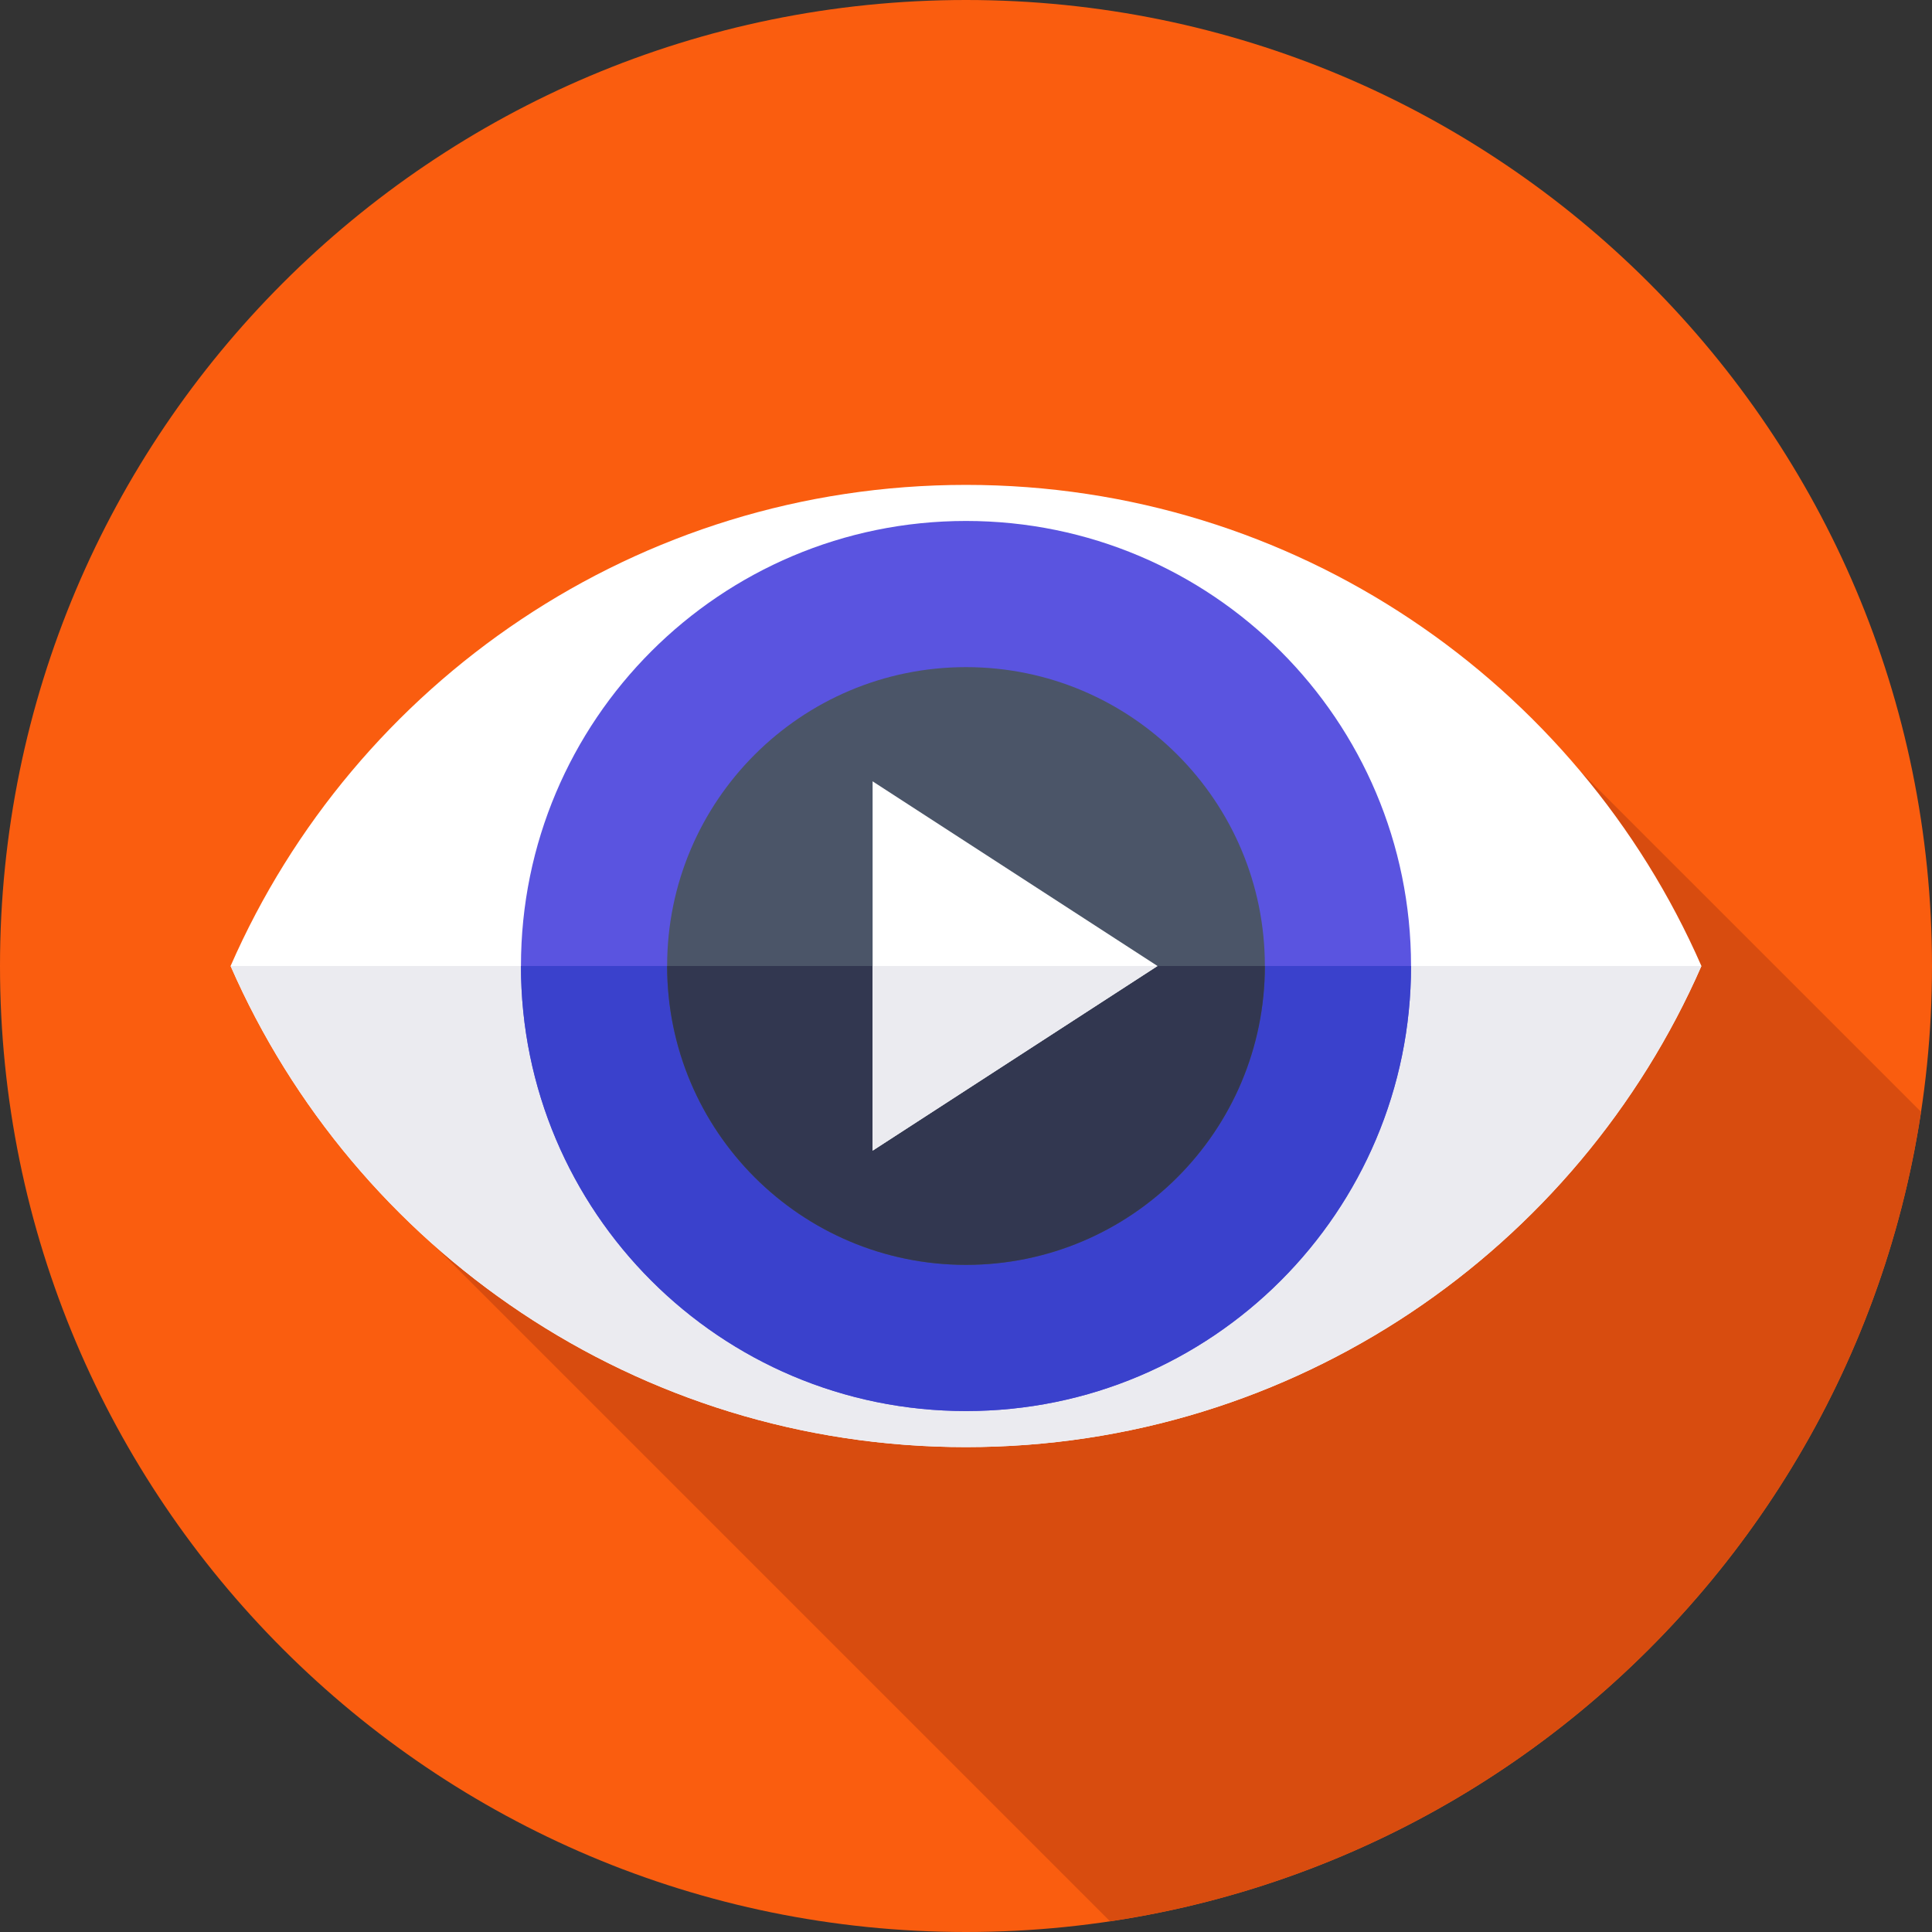 <svg xmlns="http://www.w3.org/2000/svg" height="512pt" version="1.1" viewBox="0 0 512 512" width="512pt">
<rect x="0" y="0" width="512" height="512" fill="#333333" stroke="none"/>
<g id="surface1">
<path d="M 512 256 C 512 397.387 397.387 512 256 512 C 114.613 512 0 397.387 0 256 C 0 114.613 114.613 0 256 0 C 397.387 0 512 114.613 512 256 Z M 512 256 " style=" stroke:none;fill-rule:nonzero;fill:rgb(98.039%,36.471%,5.882%);fill-opacity:1;" />
<path d="M 418.793 204.355 L 96.812 311.809 L 294.168 509.164 C 404.832 492.621 492.344 405.254 509.098 294.656 Z M 418.793 204.355 " style=" stroke:none;fill-rule:nonzero;fill:rgb(84.706%,29.804%,5.882%);fill-opacity:1;" />
<path d="M 256 128.5 C 168.84 128.5 93.941 180.949 61.109 256 C 93.941 331.051 168.84 383.5 256 383.5 C 343.16 383.5 418.059 331.051 450.891 256 C 418.059 180.949 343.16 128.5 256 128.5 Z M 256 128.5 " style=" stroke:none;fill-rule:nonzero;fill:rgb(100%,100%,100%);fill-opacity:1;" />
<path d="M 256 383.5 C 343.16 383.5 418.059 331.051 450.891 256 L 61.109 256 C 93.941 331.051 168.84 383.5 256 383.5 Z M 256 383.5 " style=" stroke:none;fill-rule:nonzero;fill:rgb(92.157%,92.157%,94.118%);fill-opacity:1;" />
<path d="M 373.941 256 C 373.941 321.137 321.137 373.941 256 373.941 C 190.863 373.941 138.059 321.137 138.059 256 C 138.059 190.863 190.863 138.059 256 138.059 C 321.137 138.059 373.941 190.863 373.941 256 Z M 373.941 256 " style=" stroke:none;fill-rule:nonzero;fill:rgb(35.294%,32.941%,87.843%);fill-opacity:1;" />
<path d="M 256 373.941 C 321.137 373.941 373.941 321.137 373.941 256 L 138.059 256 C 138.059 321.137 190.863 373.941 256 373.941 Z M 256 373.941 " style=" stroke:none;fill-rule:nonzero;fill:rgb(22.745%,25.49%,80%);fill-opacity:1;" />
<path d="M 335.203 256 C 335.203 299.742 299.742 335.203 256 335.203 C 212.258 335.203 176.797 299.742 176.797 256 C 176.797 212.258 212.258 176.797 256 176.797 C 299.742 176.797 335.203 212.258 335.203 256 Z M 335.203 256 " style=" stroke:none;fill-rule:nonzero;fill:rgb(29.412%,33.333%,40.784%);fill-opacity:1;" />
<path d="M 256 335.203 C 299.742 335.203 335.203 299.742 335.203 256 L 176.797 256 C 176.797 299.742 212.258 335.203 256 335.203 Z M 256 335.203 " style=" stroke:none;fill-rule:nonzero;fill:rgb(19.608%,21.569%,31.373%);fill-opacity:1;" />
<path d="M 231.246 207.059 L 306.754 256 L 231.246 304.941 Z M 231.246 207.059 " style=" stroke:none;fill-rule:nonzero;fill:rgb(100%,100%,100%);fill-opacity:1;" />
<path d="M 231.246 256 L 231.246 304.941 L 306.754 256 Z M 231.246 256 " style=" stroke:none;fill-rule:nonzero;fill:rgb(92.157%,92.157%,94.118%);fill-opacity:1;" />
</g>
</svg>
